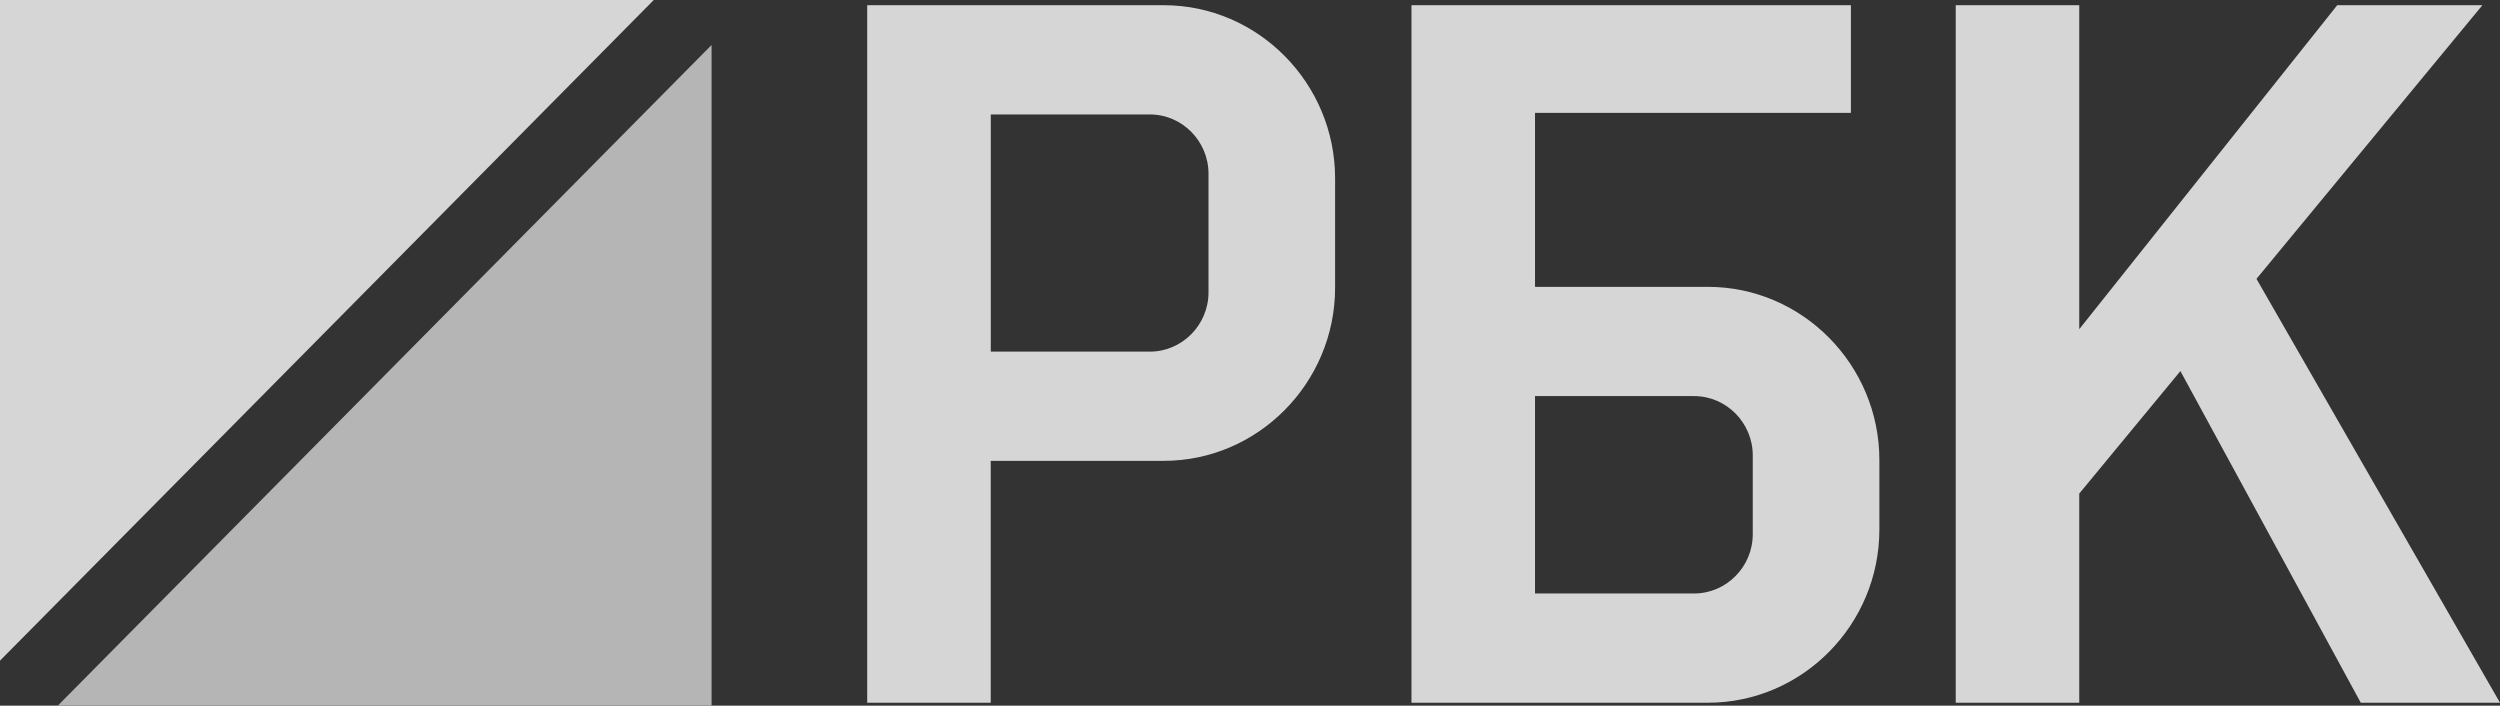 <svg width="124" height="35" viewBox="0 0 124 35" fill="none" xmlns="http://www.w3.org/2000/svg">
<rect x="0" y="0" width="124" height="35" fill="#333333" stroke="none"/>
<g opacity="0.8">
<path opacity="0.8" fill-rule="evenodd" clip-rule="evenodd" d="M35.294 2.231V35H2.867L35.294 2.231Z" fill="white"/>
<path fill-rule="evenodd" clip-rule="evenodd" d="M0 0H32.427L0 32.768V0Z" fill="white"/>
<path fill-rule="evenodd" clip-rule="evenodd" d="M43.375 0.258H49.14H57.719C62.396 0.258 66.221 4.123 66.221 8.849V14.267C66.221 18.994 62.396 22.858 57.719 22.858H49.14V34.855H43.013V0.258H43.375ZM117.094 34.855H124L111.921 13.831L123.127 0.258H115.927L103.131 16.328V0.258H97.004V34.855H103.131V24.481L108.148 18.405L117.094 34.855ZM76.137 5.598H91.805V0.258H76.137H70.009V5.598V34.855H70.372H76.137H84.715C89.393 34.855 93.217 30.991 93.217 26.264V25.529V23.555V22.82C93.217 18.093 89.393 14.228 84.715 14.228H76.137V5.598ZM76.137 29.437V19.646H84.026C85.627 19.646 86.937 20.97 86.937 22.587V23.555V25.529V26.496C86.937 28.114 85.627 29.437 84.026 29.437H76.137ZM49.143 17.441H57.032C58.633 17.441 59.942 16.117 59.942 14.499V8.617C59.942 6.999 58.633 5.676 57.032 5.676H49.143V17.441Z" fill="white"/>
</g>
</svg>

